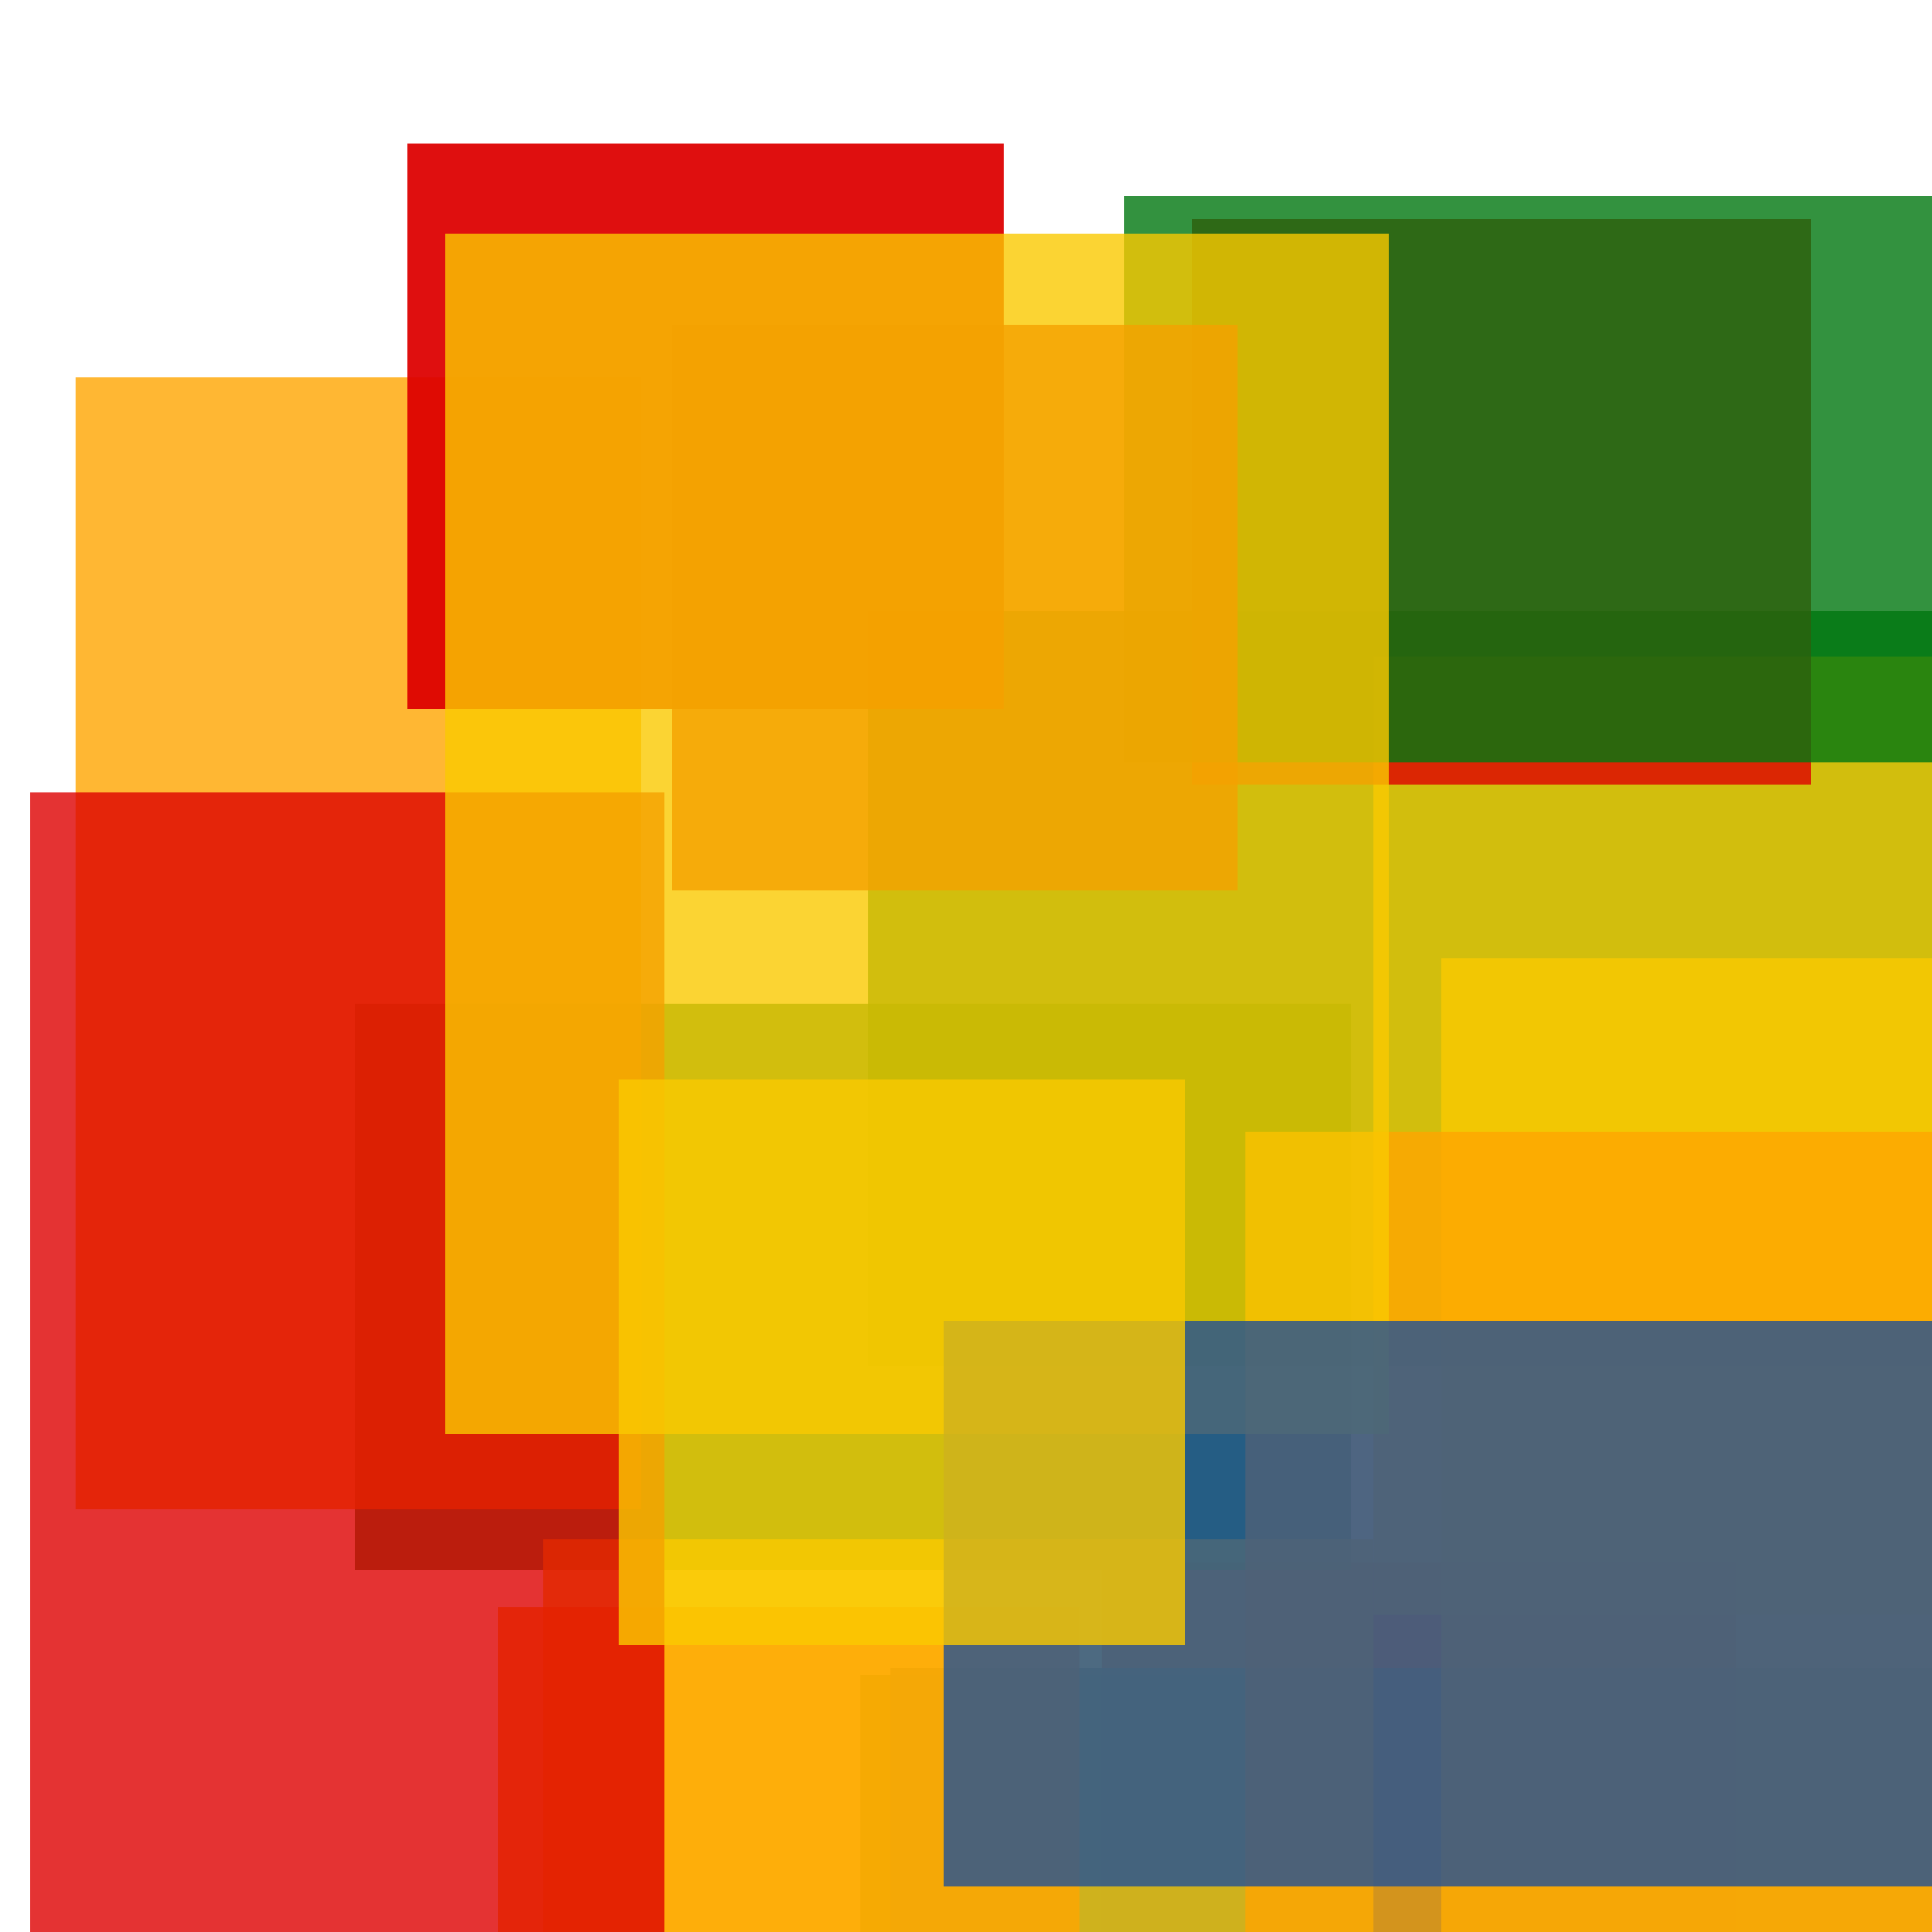 <svg width='256' height='256'><rect x='0' y='0' width='256' height='256' fill='white'/><rect x='115' y='81' width='171' height='100' opacity='0.80' fill='#00770F'/><rect x='146' y='207' width='84' height='174' opacity='0.80' fill='#dd0100'/><rect x='114' y='222' width='77' height='75' opacity='0.80' fill='#00770F'/><rect x='47' y='133' width='132' height='75' opacity='0.80' fill='#00770F'/><rect x='118' y='221' width='174' height='75' opacity='0.96' fill='#225095'/><rect x='10' y='50' width='75' height='150' opacity='0.80' fill='#ffa500'/><rect x='191' y='127' width='75' height='152' opacity='0.80' fill='#fac901'/><rect x='182' y='87' width='75' height='127' opacity='0.80' fill='#fac901'/><rect x='158' y='29' width='82' height='75' opacity='0.80' fill='#dd0100'/><rect x='72' y='204' width='110' height='75' opacity='0.80' fill='#fac901'/><rect x='149' y='26' width='114' height='75' opacity='0.80' fill='#00770F'/><rect x='165' y='150' width='171' height='172' opacity='0.80' fill='#ffa500'/><rect x='66' y='213' width='77' height='170' opacity='0.80' fill='#ffa500'/><rect x='54' y='19' width='79' height='75' opacity='0.94' fill='#dd0100'/><rect x='89' y='43' width='75' height='75' opacity='0.80' fill='#dd0100'/><rect x='4' y='105' width='84' height='192' opacity='0.80' fill='#dd0100'/><rect x='59' y='31' width='125' height='159' opacity='0.80' fill='#fac901'/><rect x='125' y='175' width='142' height='75' opacity='0.80' fill='#225095'/><rect x='82' y='143' width='75' height='75' opacity='0.80' fill='#fac901'/></svg>